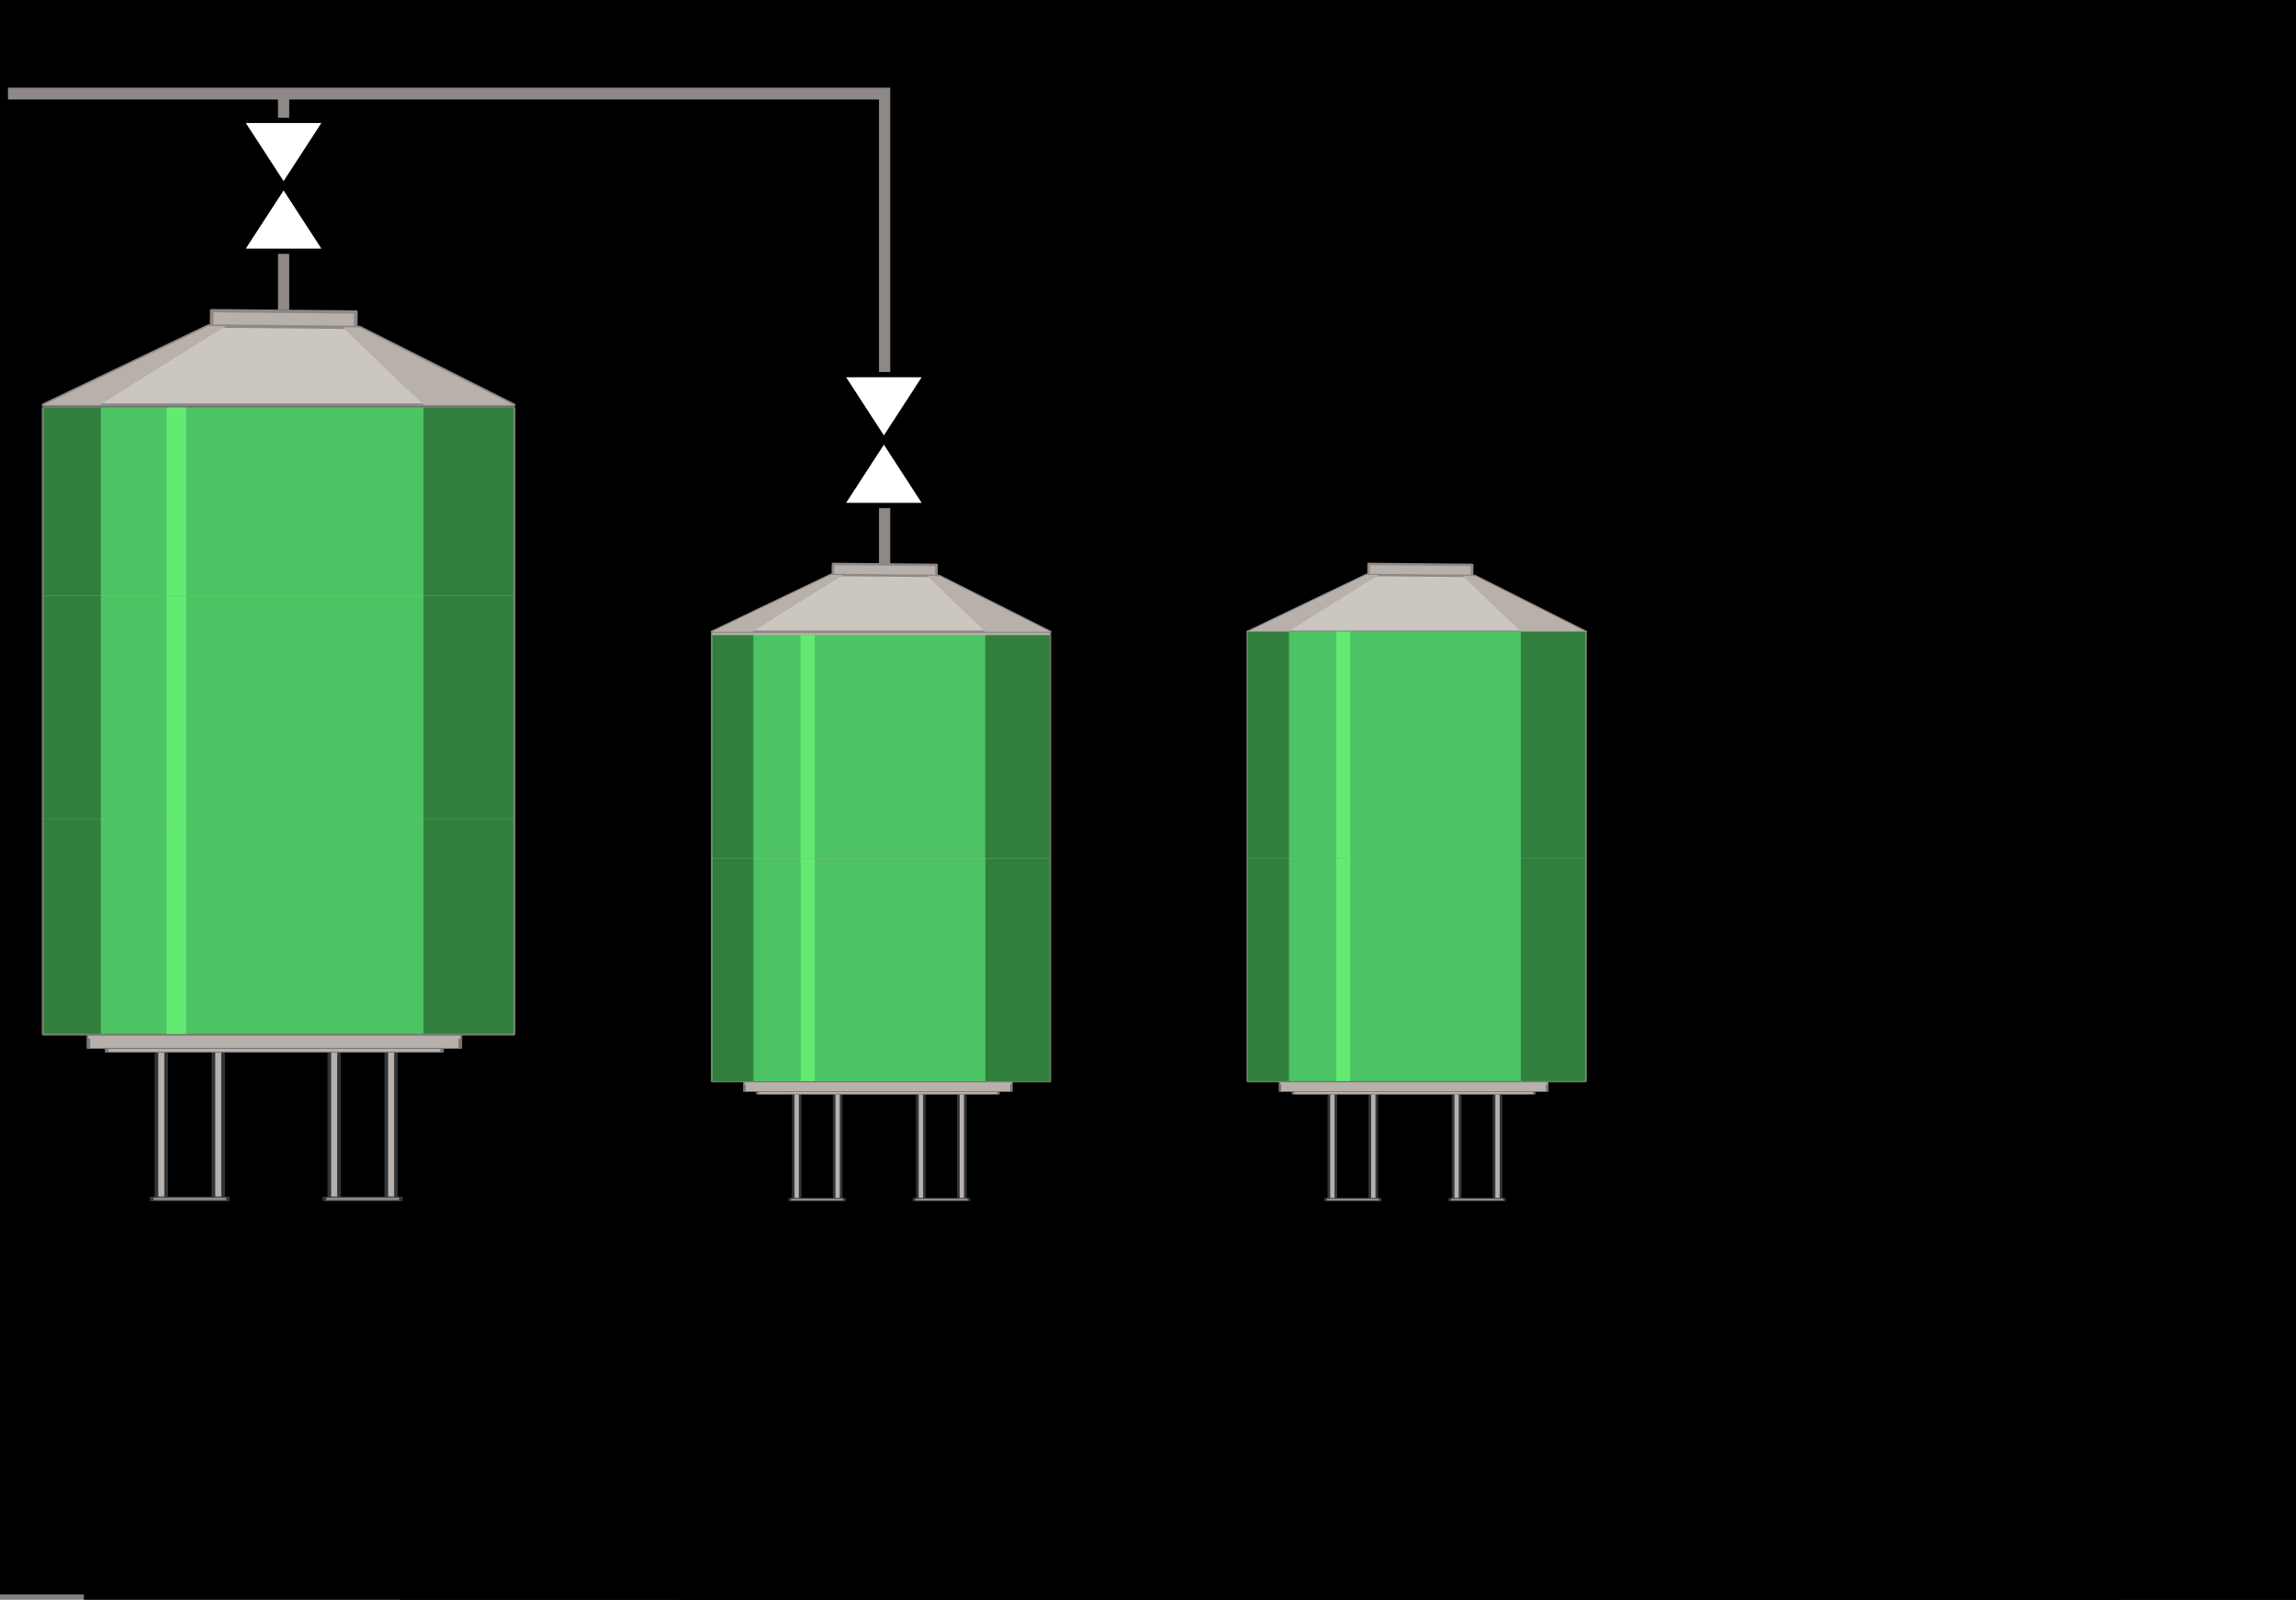 <?xml version="1.0" encoding="UTF-8" standalone="no"?>
<svg
   xmlns:dc="http://purl.org/dc/elements/1.1/"
   xmlns:cc="http://creativecommons.org/ns#"
   xmlns:rdf="http://www.w3.org/1999/02/22-rdf-syntax-ns#"
   xmlns:svg="http://www.w3.org/2000/svg"
   xmlns="http://www.w3.org/2000/svg"
   xmlns:sodipodi="http://sodipodi.sourceforge.net/DTD/sodipodi-0.dtd"
   xmlns:inkscape="http://www.inkscape.org/namespaces/inkscape"
   viewBox="0 0 1400.97 976.05"
   version="1.1"
   id="svg438"
   sodipodi:docname="sitja7.svg"
   inkscape:version="0.92.4 (e05b578f1, 2019-02-26, custom)">
  <rect x="0" y="0" width="1400.97" height="976.05" fill="#808080" stroke="none"/>
  <sodipodi:namedview
     pagecolor="#ffffff"
     bordercolor="#666666"
     borderopacity="1"
     objecttolerance="10"
     gridtolerance="10"
     guidetolerance="10"
     inkscape:pageopacity="0"
     inkscape:pageshadow="2"
     inkscape:window-width="1920"
     inkscape:window-height="1017"
     id="namedview440"
     showgrid="false"
     inkscape:zoom="0.61434"
     inkscape:cx="395.88755"
     inkscape:cy="459.44274"
     inkscape:window-x="-8"
     inkscape:window-y="-8"
     inkscape:window-maximized="1"
     inkscape:current-layer="svg438" />
  <defs
     id="defs229">
    <style
       id="style227">.cls-1{isolation:isolate;}.cls-2,.cls-6,.cls-7{fill:#b8b0ab;}.cls-3{fill:#323537;}.cls-4{fill:#8e8986;}.cls-5{fill:#797673;}.cls-6{mix-blend-mode:multiply;}.cls-7{opacity:0.4;mix-blend-mode:screen;}.cls-8{fill:#cbc7c0;}.cls-12,.cls-9{fill:none;}.cls-9{stroke:#8e8986;stroke-width:9px;}.cls-10,.cls-11,.cls-12,.cls-9{stroke-miterlimit:10;}.cls-10{fill:#fff;}.cls-10,.cls-11,.cls-12{stroke:#000;}.cls-10,.cls-11{stroke-width:4px;}.cls-11,.cls-14{fill:#327f3d;}.cls-12{stroke-width:3px;}.cls-13{fill:#4dc463;}.cls-15{fill:#63ea73;}.cls-16{fill:#e83636;}.cls-17{fill:#8c2a2a;}.cls-18{fill:#ef7b7b;}</style>
  </defs>
  <rect
     style="fill:#000000;fill-opacity:1;stroke-width:1.709"
     id="rect801"
     width="1401.504"
     height="973.402"
     x="1.3776651e-07"
     y="-0.608" />
  <flowRoot
     xml:space="preserve"
     id="flowRoot593"
     style="font-style:normal;font-weight:normal;font-size:40px;line-height:1.25;font-family:sans-serif;letter-spacing:0px;word-spacing:0px;fill:#000000;fill-opacity:1;stroke:none"
     transform="matrix(2.059,0,0,1.916,279.086,-1252.553)"><flowRegion
       id="flowRegion595"><rect
         id="rect597"
         width="603.9"
         height="162.776"
         x="-110.688"
         y="1050.927" /></flowRegion><flowPara
       id="flowPara599"
       style="font-style:normal;font-variant:normal;font-weight:normal;font-stretch:normal;font-family:'Microsoft JhengHei';-inkscape-font-specification:'Microsoft JhengHei';fill:#ffffff">Sitja 1</flowPara></flowRoot>  <flowRoot
     xml:space="preserve"
     id="flowRoot593-3"
     style="font-style:normal;font-weight:normal;font-size:40px;line-height:1.25;font-family:sans-serif;letter-spacing:0px;word-spacing:0px;fill:#000000;fill-opacity:1;stroke:none"
     transform="matrix(2.059,0,0,1.916,640.193,-1254.202)"><flowRegion
       id="flowRegion595-0"><rect
         id="rect597-0"
         width="603.9"
         height="162.776"
         x="-110.688"
         y="1050.927" /></flowRegion><flowPara
       id="flowPara599-7"
       style="font-style:normal;font-variant:normal;font-weight:normal;font-stretch:normal;font-family:'Microsoft JhengHei';-inkscape-font-specification:'Microsoft JhengHei';fill:#ffffff">Sitja 2 </flowPara></flowRoot>  <flowRoot
     xml:space="preserve"
     id="flowRoot593-3-1"
     style="font-style:normal;font-weight:normal;font-size:40px;line-height:1.25;font-family:sans-serif;letter-spacing:0px;word-spacing:0px;fill:#000000;fill-opacity:1;stroke:none"
     transform="matrix(2.059,0,0,1.916,471.496,-1255.83)"><flowRegion
       id="flowRegion595-0-4"><rect
         id="rect597-0-9"
         width="603.9"
         height="162.776"
         x="-110.688"
         y="1050.927" /></flowRegion><flowPara
       id="flowPara599-7-3"
       style="font-style:normal;font-variant:normal;font-weight:normal;font-stretch:normal;font-family:'Microsoft JhengHei';-inkscape-font-specification:'Microsoft JhengHei';text-align:center;text-anchor:middle;fill:#ffffff">Sitja</flowPara><flowPara
       style="font-style:normal;font-variant:normal;font-weight:normal;font-stretch:normal;font-family:'Microsoft JhengHei';-inkscape-font-specification:'Microsoft JhengHei';text-align:center;text-anchor:middle;fill:#ffffff"
       id="flowPara653">Biomassa </flowPara></flowRoot>  <flowRoot
     xml:space="preserve"
     id="flowRoot655"
     style="fill:black;fill-opacity:1;stroke:none;font-family:sans-serif;font-style:normal;font-weight:normal;font-size:40px;line-height:1.25;letter-spacing:0px;word-spacing:0px"><flowRegion
       id="flowRegion657"><rect
         id="rect659"
         width="198.587"
         height="109.06"
         x="786.21"
         y="810.018" /></flowRegion><flowPara
       id="flowPara661"></flowPara></flowRoot>  <g
     inkscape:groupmode="layer"
     id="layer2"
     inkscape:label="Layer 2"
     style="display:inline;opacity:1" />
  <g
     inkscape:groupmode="layer"
     id="layer1"
     inkscape:label="Layer 1"
     style="display:inline" />
  <g
     class="cls-1"
     id="g436"
     transform="matrix(0.76,0,0,0.803,4.87,-50.886)"
     style="isolation:isolate">
    <g
       id="svg2">
      <rect
         class="cls-2"
         x="730.17"
         y="892.69"
         width="5.57"
         height="82.07"
         id="rect231"
         style="fill:#b8b0ab" />
      <path
         class="cls-3"
         d="m 1303,1160.16 h -5.58 c -0.58,0 -1.06,-0.12 -1.06,-0.26 v -82.07 c 0,-0.14 0.48,-0.25 1.06,-0.25 h 5.58 c 0.6,0 1.06,0.11 1.06,0.25 v 82.07 c 0.04,0.1 -0.42,0.26 -1.06,0.26 z m -4.52,-0.51 h 3.52 v -81.57 h -3.46 z"
         transform="translate(-567.3,-185.15)"
         id="path233"
         inkscape:connector-curvature="0"
         style="fill:#323537" />
      <rect
         class="cls-2"
         x="763.03"
         y="892.69"
         width="5.58"
         height="82.07"
         id="rect235"
         style="fill:#b8b0ab" />
      <path
         class="cls-3"
         d="m 1335.91,1160.16 h -5.58 c -0.59,0 -1.06,-0.12 -1.06,-0.26 v -82.07 c 0,-0.14 0.47,-0.25 1.06,-0.25 h 5.58 c 0.59,0 1.06,0.11 1.06,0.25 v 82.07 c 0.03,0.1 -0.47,0.26 -1.06,0.26 z m -4.53,-0.51 h 3.47 v -81.57 h -3.47 z"
         transform="translate(-567.3,-185.15)"
         id="path237"
         inkscape:connector-curvature="0"
         style="fill:#323537" />
      <rect
         class="cls-4"
         x="727.33"
         y="973.81"
         width="44.12"
         height="1.99"
         id="rect239"
         style="fill:#8e8986" />
      <path
         class="cls-3"
         d="m 1338.74,1161.2 h -44.11 c -0.59,0 -1.06,-0.12 -1.06,-0.26 v -2 c 0,-0.14 0.47,-0.26 1.06,-0.26 h 44.11 c 0.59,0 1.07,0.12 1.07,0.26 v 2 c 0,0.14 -0.48,0.26 -1.07,0.26 z m -43,-0.51 h 42 v -1.48 h -42 z"
         transform="translate(-567.3,-185.15)"
         id="path241"
         inkscape:connector-curvature="0"
         style="fill:#323537" />
      <rect
         class="cls-2"
         x="630.45"
         y="892.69"
         width="5.57"
         height="82.07"
         id="rect243"
         style="fill:#b8b0ab" />
      <path
         class="cls-3"
         d="m 1203.32,1160.16 h -5.58 c -0.58,0 -1.06,-0.12 -1.06,-0.26 v -82.07 c 0,-0.14 0.48,-0.25 1.06,-0.25 h 5.58 c 0.59,0 1.07,0.11 1.07,0.25 v 82.07 c 0,0.1 -0.48,0.26 -1.07,0.26 z m -4.52,-0.51 h 3.47 v -81.57 h -3.47 z"
         transform="translate(-567.3,-185.15)"
         id="path245"
         inkscape:connector-curvature="0"
         style="fill:#323537" />
      <rect
         class="cls-2"
         x="663.31"
         y="892.69"
         width="5.58"
         height="82.07"
         id="rect247"
         style="fill:#b8b0ab" />
      <path
         class="cls-3"
         d="m 1236.19,1160.16 h -5.59 c -0.58,0 -1.06,-0.12 -1.06,-0.26 v -82.07 c 0,-0.14 0.48,-0.25 1.06,-0.25 h 5.59 c 0.58,0 1.06,0.11 1.06,0.25 v 82.07 c 0,0.1 -0.48,0.26 -1.06,0.26 z m -4.53,-0.51 h 3.46 v -81.57 h -3.46 z"
         transform="translate(-567.3,-185.15)"
         id="path249"
         inkscape:connector-curvature="0"
         style="fill:#323537" />
      <rect
         class="cls-4"
         x="627.61"
         y="973.81"
         width="44.12"
         height="1.99"
         id="rect251"
         style="fill:#8e8986" />
      <path
         class="cls-3"
         d="m 1239,1161.2 h -44.12 c -0.58,0 -1.06,-0.12 -1.06,-0.26 v -2 c 0,-0.14 0.48,-0.26 1.06,-0.26 H 1239 c 0.58,0 1,0.12 1,0.26 v 2 c 0.08,0.14 -0.39,0.26 -1,0.26 z m -43.06,-0.51 h 42 v -1.48 h -42 z"
         transform="translate(-567.3,-185.15)"
         id="path253"
         inkscape:connector-curvature="0"
         style="fill:#323537" />
      <rect
         class="cls-2"
         x="591.23"
         y="884.13"
         width="214.49"
         height="8.55"
         id="rect255"
         style="fill:#b8b0ab" />
      <path
         class="cls-5"
         d="m 1373,1078.08 h -214.47 c -0.59,0 -1.07,-0.11 -1.07,-0.25 v -8.55 c 0,-0.14 0.48,-0.25 1.07,-0.25 H 1373 c 0.58,0 1.06,0.11 1.06,0.25 v 8.55 c 0.01,0.17 -0.47,0.25 -1.06,0.25 z m -213.44,-0.5 h 212.37 v -8 h -212.36 z"
         transform="translate(-567.3,-185.15)"
         id="path257"
         inkscape:connector-curvature="0"
         style="fill:#797673" />
      <rect
         class="cls-6"
         x="591.23"
         y="884.13"
         width="214.49"
         height="3.29"
         id="rect259"
         style="mix-blend-mode:multiply;fill:#b8b0ab" />
      <rect
         class="cls-2"
         x="601.76"
         y="892.69"
         width="193.41"
         height="2.06"
         id="rect261"
         style="fill:#b8b0ab" />
      <path
         class="cls-5"
         d="m 1362.47,1080.14 h -193.41 c -0.59,0 -1.06,-0.11 -1.06,-0.25 v -2.06 c 0,-0.14 0.47,-0.25 1.06,-0.25 h 193.41 c 0.59,0 1.06,0.11 1.06,0.25 v 2.06 c 0,0.11 -0.47,0.25 -1.06,0.25 z m -192.35,-0.5 h 191.31 v -1.56 h -191.31 z"
         transform="translate(-567.3,-185.15)"
         id="path263"
         inkscape:connector-curvature="0"
         style="fill:#797673" />
      <rect
         class="cls-2"
         x="565.38"
         y="543.33"
         width="271.07"
         height="341.46"
         id="rect265"
         style="fill:#b8b0ab" />
      <path
         class="cls-5"
         d="m 1403.74,1070.84 h -271.07 a 1,1 0 0 1 -1.06,-0.9 V 728.48 a 1,1 0 0 1 1.06,-0.9 h 271.07 a 1,1 0 0 1 1.07,0.9 v 341.46 a 1,1 0 0 1 -1.07,0.9 z m -270,-1.81 h 269 V 729.4 h -269 z"
         transform="translate(-567.3,-185.15)"
         id="path267"
         inkscape:connector-curvature="0"
         style="fill:#797673" />
      <rect
         class="cls-6"
         x="784.72"
         y="543.33"
         width="51.72"
         height="341.46"
         id="rect269"
         style="mix-blend-mode:multiply;fill:#b8b0ab" />
      <rect
         class="cls-6"
         x="565.38"
         y="543.33"
         width="33"
         height="341.46"
         id="rect271"
         style="mix-blend-mode:multiply;fill:#b8b0ab" />
      <rect
         class="cls-7"
         x="636.48"
         y="543.33"
         width="11.3"
         height="341.46"
         id="rect273"
         style="opacity:0.4;mix-blend-mode:screen;fill:#b8b0ab" />
      <polygon
         class="cls-2"
         points="745.28,509.75 662.14,509 662.35,491.83 745.49,492.56 "
         id="polygon275"
         style="fill:#b8b0ab" />
      <path
         class="cls-4"
         d="m 1312.58,695.79 v 0 l -83.13,-0.74 a 1.14,1.14 0 0 1 -0.74,-0.27 0.87,0.87 0 0 1 -0.29,-0.65 l 0.21,-17.18 a 1,1 0 0 1 1.06,-0.89 l 83.13,0.74 a 1.18,1.18 0 0 1 0.75,0.27 0.83,0.83 0 0 1 0.31,0.65 l -0.22,17.18 a 1,1 0 0 1 -1.08,0.89 z m -82.07,-2.55 81,0.73 0.2,-15.36 -81,-0.72 z"
         transform="translate(-567.3,-185.15)"
         id="path277"
         inkscape:connector-curvature="0"
         style="fill:#8e8986" />
      <polygon
         class="cls-8"
         points="660.46,500.21 565.38,543.33 836.48,543.33 747.66,501 710.35,500.66 697.78,500.55 "
         id="polygon279"
         style="fill:#cbc7c0" />
      <path
         class="cls-4"
         d="m 1403.78,729.4 h -271.11 a 1.07,1.07 0 0 1 -1,-0.7 0.87,0.87 0 0 1 0.55,-1 l 95.07,-43.13 a 1.57,1.57 0 0 1 0.5,-0.11 l 87.21,0.79 a 1.12,1.12 0 0 1 0.51,0.11 l 88.81,42.35 a 0.88,0.88 0 0 1 0.51,1 1.07,1.07 0 0 1 -1.05,0.69 z m -266.84,-1.82 h 262.75 l -85,-40.55 -86.66,-0.76 z"
         transform="translate(-567.3,-185.15)"
         id="path281"
         inkscape:connector-curvature="0"
         style="fill:#8e8986" />
      <path
         class="cls-6"
         d="m 1352,728.48 h 51.76 l -88.76,-42.34 -9.68,-0.09 c 8.45,7.95 40,36.64 46.68,42.43 z"
         transform="translate(-567.3,-185.15)"
         id="path283"
         inkscape:connector-curvature="0"
         style="mix-blend-mode:multiply;fill:#b8b0ab" />
      <path
         class="cls-6"
         d="m 1228.6,690.77 c 3,-1.74 6.18,-3.45 9.24,-5.32 l -10.08,-0.09 -95.09,43.12 h 32.42 c 2.54,-1.61 54.72,-32.58 63.51,-37.71 z"
         transform="translate(-567.3,-185.15)"
         id="path285"
         inkscape:connector-curvature="0"
         style="mix-blend-mode:multiply;fill:#b8b0ab" />
      <polygon
         class="cls-2"
         points="279.01,324.35 163.28,323.31 163.58,299.41 279.31,300.44 "
         id="polygon287"
         style="fill:#b8b0ab" />
      <path
         class="cls-4"
         d="m 846.3,510.75 v 0 l -115.72,-1 a 1.59,1.59 0 0 1 -1,-0.37 1.26,1.26 0 0 1 -0.41,-0.91 l 0.3,-23.91 a 1.35,1.35 0 0 1 1.48,-1.24 l 115.7,1 a 1.66,1.66 0 0 1 1,0.38 1.18,1.18 0 0 1 0.43,0.91 l -0.3,23.91 a 1.37,1.37 0 0 1 -1.48,1.23 z m -114.22,-3.54 112.76,1 0.27,-21.37 -112.77,-1 z"
         transform="translate(-567.3,-185.15)"
         id="path289"
         inkscape:connector-curvature="0"
         style="fill:#8e8986" />
      <polygon
         class="cls-8"
         points="160.94,311.09 28.59,371.1 405.96,371.1 282.33,312.17 230.39,311.7 212.89,311.55 "
         id="polygon291"
         style="fill:#cbc7c0" />
      <path
         class="cls-4"
         d="M 973.25,557.53 H 595.89 a 1.49,1.49 0 0 1 -1.44,-1 1.22,1.22 0 0 1 0.76,-1.43 l 132.34,-60 a 2.1,2.1 0 0 1 0.7,-0.16 l 121.39,1.1 a 1.41,1.41 0 0 1 0.7,0.16 L 974,555.15 a 1.23,1.23 0 0 1 0.72,1.43 1.5,1.5 0 0 1 -1.47,0.95 z M 601.83,555 H 967.56 L 849.23,498.56 728.6,497.5 Z"
         transform="translate(-567.3,-185.15)"
         id="path293"
         inkscape:connector-curvature="0"
         style="fill:#8e8986" />
      <path
         class="cls-6"
         d="m 901.21,556.25 h 72 l -123.58,-58.93 -13.47,-0.13 c 11.84,11.06 55.72,51.01 65.05,59.06 z"
         transform="translate(-567.3,-185.15)"
         id="path295"
         inkscape:connector-curvature="0"
         style="mix-blend-mode:multiply;fill:#b8b0ab" />
      <path
         class="cls-6"
         d="m 729.42,503.77 c 4.16,-2.43 8.6,-4.81 12.86,-7.41 l -14,-0.13 -132.35,60 H 641 c 3.54,-2.23 76.18,-45.32 88.42,-52.46 z"
         transform="translate(-567.3,-185.15)"
         id="path297"
         inkscape:connector-curvature="0"
         style="mix-blend-mode:multiply;fill:#b8b0ab" />
      <rect
         class="cls-2"
         x="1160.24"
         y="892.69"
         width="5.57"
         height="82.07"
         id="rect299"
         style="fill:#b8b0ab" />
      <path
         class="cls-3"
         d="m 1733.12,1160.16 h -5.58 c -0.58,0 -1.06,-0.12 -1.06,-0.26 v -82.07 c 0,-0.14 0.48,-0.25 1.06,-0.25 h 5.58 c 0.6,0 1.06,0.11 1.06,0.25 v 82.07 c 0,0.1 -0.46,0.26 -1.06,0.26 z m -4.52,-0.51 h 3.46 v -81.57 h -3.46 z"
         transform="translate(-567.3,-185.15)"
         id="path301"
         inkscape:connector-curvature="0"
         style="fill:#323537" />
      <rect
         class="cls-2"
         x="1193.11"
         y="892.69"
         width="5.58"
         height="82.07"
         id="rect303"
         style="fill:#b8b0ab" />
      <path
         class="cls-3"
         d="m 1766,1160.16 h -5.58 c -0.59,0 -1.06,-0.12 -1.06,-0.26 v -82.07 c 0,-0.14 0.47,-0.25 1.06,-0.25 h 5.58 c 0.59,0 1.06,0.11 1.06,0.25 v 82.07 c -0.01,0.1 -0.48,0.26 -1.06,0.26 z m -4.53,-0.51 h 3.47 v -81.57 h -3.47 z"
         transform="translate(-567.3,-185.15)"
         id="path305"
         inkscape:connector-curvature="0"
         style="fill:#323537" />
      <rect
         class="cls-4"
         x="1157.41"
         y="973.81"
         width="44.12"
         height="1.99"
         id="rect307"
         style="fill:#8e8986" />
      <path
         class="cls-3"
         d="m 1768.82,1161.2 h -44.11 c -0.59,0 -1.06,-0.12 -1.06,-0.26 v -2 c 0,-0.14 0.47,-0.26 1.06,-0.26 h 44.11 c 0.59,0 1.07,0.12 1.07,0.26 v 2 c 0,0.14 -0.48,0.26 -1.07,0.26 z m -43,-0.51 h 42 v -1.48 h -42 z"
         transform="translate(-567.3,-185.15)"
         id="path309"
         inkscape:connector-curvature="0"
         style="fill:#323537" />
      <rect
         class="cls-2"
         x="1060.53"
         y="892.69"
         width="5.57"
         height="82.07"
         id="rect311"
         style="fill:#b8b0ab" />
      <path
         class="cls-3"
         d="m 1633.4,1160.16 h -5.58 c -0.58,0 -1.06,-0.12 -1.06,-0.26 v -82.07 c 0,-0.14 0.48,-0.25 1.06,-0.25 h 5.58 c 0.59,0 1.07,0.11 1.07,0.25 v 82.07 c 0,0.1 -0.47,0.26 -1.07,0.26 z m -4.52,-0.51 h 3.47 v -81.57 h -3.47 z"
         transform="translate(-567.3,-185.15)"
         id="path313"
         inkscape:connector-curvature="0"
         style="fill:#323537" />
      <rect
         class="cls-2"
         x="1093.39"
         y="892.69"
         width="5.58"
         height="82.07"
         id="rect315"
         style="fill:#b8b0ab" />
      <path
         class="cls-3"
         d="m 1666.26,1160.16 h -5.58 c -0.58,0 -1.06,-0.12 -1.06,-0.26 v -82.07 c 0,-0.14 0.48,-0.25 1.06,-0.25 h 5.58 c 0.59,0 1.07,0.11 1.07,0.25 v 82.07 c 0,0.1 -0.48,0.26 -1.07,0.26 z m -4.52,-0.51 h 3.45 v -81.57 h -3.45 z"
         transform="translate(-567.3,-185.15)"
         id="path317"
         inkscape:connector-curvature="0"
         style="fill:#323537" />
      <rect
         class="cls-4"
         x="1057.69"
         y="973.81"
         width="44.12"
         height="1.99"
         id="rect319"
         style="fill:#8e8986" />
      <path
         class="cls-3"
         d="M 1669.11,1161.2 H 1625 c -0.58,0 -1.06,-0.12 -1.06,-0.26 v -2 c 0,-0.14 0.48,-0.26 1.06,-0.26 h 44.12 c 0.58,0 1.05,0.12 1.05,0.26 v 2 c -0.01,0.14 -0.48,0.26 -1.06,0.26 z m -43.06,-0.51 h 42 v -1.48 h -42 z"
         transform="translate(-567.3,-185.15)"
         id="path321"
         inkscape:connector-curvature="0"
         style="fill:#323537" />
      <rect
         class="cls-2"
         x="1021.31"
         y="884.13"
         width="214.49"
         height="8.55"
         id="rect323"
         style="fill:#b8b0ab" />
      <path
         class="cls-5"
         d="M 1803.09,1078.08 H 1588.6 c -0.58,0 -1.06,-0.11 -1.06,-0.25 v -8.55 c 0,-0.14 0.48,-0.25 1.06,-0.25 h 214.49 c 0.58,0 1.06,0.11 1.06,0.25 v 8.55 c 0,0.17 -0.48,0.25 -1.06,0.25 z m -213.44,-0.5 H 1802 v -8 h -212.35 z"
         transform="translate(-567.3,-185.15)"
         id="path325"
         inkscape:connector-curvature="0"
         style="fill:#797673" />
      <rect
         class="cls-6"
         x="1021.31"
         y="884.13"
         width="214.49"
         height="3.29"
         id="rect327"
         style="mix-blend-mode:multiply;fill:#b8b0ab" />
      <rect
         class="cls-2"
         x="1031.84"
         y="892.69"
         width="193.41"
         height="2.06"
         id="rect329"
         style="fill:#b8b0ab" />
      <path
         class="cls-5"
         d="m 1792.55,1080.14 h -193.41 c -0.6,0 -1.07,-0.11 -1.07,-0.25 v -2.06 c 0,-0.14 0.47,-0.25 1.07,-0.25 h 193.41 c 0.59,0 1.06,0.11 1.06,0.25 v 2.06 c 0,0.11 -0.47,0.25 -1.06,0.25 z m -192.35,-0.5 h 191.3 v -1.56 h -191.3 z"
         transform="translate(-567.3,-185.15)"
         id="path331"
         inkscape:connector-curvature="0"
         style="fill:#797673" />
      <rect
         class="cls-2"
         x="995.45"
         y="543.33"
         width="271.07"
         height="341.46"
         id="rect333"
         style="fill:#b8b0ab" />
      <path
         class="cls-5"
         d="m 1833.82,1070.84 h -271.07 a 1,1 0 0 1 -1.06,-0.9 V 728.48 a 1,1 0 0 1 1.06,-0.9 h 271.07 a 1,1 0 0 1 1.07,0.9 v 341.46 a 1,1 0 0 1 -1.07,0.9 z m -270,-1.81 h 269 V 729.4 h -269 z"
         transform="translate(-567.3,-185.15)"
         id="path335"
         inkscape:connector-curvature="0"
         style="fill:#797673" />
      <rect
         class="cls-6"
         x="1214.8"
         y="543.33"
         width="51.72"
         height="341.46"
         id="rect337"
         style="mix-blend-mode:multiply;fill:#b8b0ab" />
      <rect
         class="cls-6"
         x="995.45"
         y="543.33"
         width="33"
         height="341.46"
         id="rect339"
         style="mix-blend-mode:multiply;fill:#b8b0ab" />
      <rect
         class="cls-7"
         x="1066.56"
         y="543.33"
         width="11.3"
         height="341.46"
         id="rect341"
         style="opacity:0.4;mix-blend-mode:screen;fill:#b8b0ab" />
      <polygon
         class="cls-2"
         points="1175.36,509.75 1092.22,509 1092.43,491.83 1175.57,492.56 "
         id="polygon343"
         style="fill:#b8b0ab" />
      <path
         class="cls-4"
         d="m 1742.65,695.79 v 0 l -83.13,-0.74 a 1.14,1.14 0 0 1 -0.74,-0.27 0.87,0.87 0 0 1 -0.29,-0.65 l 0.21,-17.18 a 1,1 0 0 1 1.06,-0.89 l 83.13,0.74 a 1.18,1.18 0 0 1 0.75,0.27 0.85,0.85 0 0 1 0.3,0.65 l -0.21,17.18 a 1,1 0 0 1 -1.08,0.89 z m -82.06,-2.55 81,0.73 0.2,-15.36 -81,-0.72 z"
         transform="translate(-567.3,-185.15)"
         id="path345"
         inkscape:connector-curvature="0"
         style="fill:#8e8986" />
      <polygon
         class="cls-8"
         points="1090.54,500.21 995.46,543.33 1266.56,543.33 1177.74,501 1140.43,500.66 1127.86,500.55 "
         id="polygon347"
         style="fill:#cbc7c0" />
      <path
         class="cls-4"
         d="m 1833.86,729.4 h -271.11 a 1.07,1.07 0 0 1 -1,-0.7 0.86,0.86 0 0 1 0.55,-1 l 95.07,-43.13 a 1.51,1.51 0 0 1 0.5,-0.11 l 87.21,0.79 a 1.12,1.12 0 0 1 0.51,0.11 l 88.81,42.35 a 0.88,0.88 0 0 1 0.51,1 1.08,1.08 0 0 1 -1.05,0.69 z M 1567,727.58 h 262.75 l -85,-40.55 -86.66,-0.76 z"
         transform="translate(-567.3,-185.15)"
         id="path349"
         inkscape:connector-curvature="0"
         style="fill:#8e8986" />
      <path
         class="cls-6"
         d="m 1782.1,728.48 h 51.76 l -88.86,-42.34 -9.68,-0.09 c 8.53,7.95 40.08,36.64 46.78,42.43 z"
         transform="translate(-567.3,-185.15)"
         id="path351"
         inkscape:connector-curvature="0"
         style="mix-blend-mode:multiply;fill:#b8b0ab" />
      <path
         class="cls-6"
         d="m 1658.68,690.77 c 3,-1.74 6.18,-3.45 9.24,-5.32 l -10.09,-0.09 -95.08,43.12 h 32.42 c 2.54,-1.61 54.72,-32.58 63.51,-37.71 z"
         transform="translate(-567.3,-185.15)"
         id="path353"
         inkscape:connector-curvature="0"
         style="mix-blend-mode:multiply;fill:#b8b0ab" />
      <rect
         class="cls-2"
         x="257.99"
         y="859.96"
         width="7.76"
         height="114.25"
         id="rect355"
         style="fill:#b8b0ab" />
      <path
         class="cls-3"
         d="m 833.05,1159.7 h -7.76 c -0.82,0 -1.48,-0.16 -1.48,-0.35 V 1045.1 c 0,-0.19 0.66,-0.35 1.48,-0.35 h 7.76 c 0.83,0 1.48,0.16 1.48,0.35 v 114.25 c 0,0.19 -0.65,0.35 -1.48,0.35 z m -6.28,-0.7 h 4.81 v -113.55 h -4.81 z"
         transform="translate(-567.3,-185.15)"
         id="path357"
         inkscape:connector-curvature="0"
         style="fill:#323537" />
      <rect
         class="cls-2"
         x="303.74"
         y="859.96"
         width="7.77"
         height="114.25"
         id="rect359"
         style="fill:#b8b0ab" />
      <path
         class="cls-3"
         d="M 878.81,1159.7 H 871 c -0.81,0 -1.48,-0.16 -1.48,-0.35 V 1045.1 c 0,-0.19 0.67,-0.35 1.48,-0.35 h 7.77 c 0.82,0 1.48,0.16 1.48,0.35 v 114.25 c 0.04,0.19 -0.62,0.35 -1.44,0.35 z m -6.3,-0.7 h 4.82 v -113.55 h -4.82 z"
         transform="translate(-567.3,-185.15)"
         id="path361"
         inkscape:connector-curvature="0"
         style="fill:#323537" />
      <rect
         class="cls-4"
         x="254.05"
         y="972.89"
         width="61.41"
         height="2.77"
         id="rect363"
         style="fill:#8e8986" />
      <path
         class="cls-3"
         d="m 882.76,1161.15 h -61.42 c -0.81,0 -1.48,-0.16 -1.48,-0.35 v -2.8 c 0,-0.19 0.67,-0.35 1.48,-0.35 h 61.42 c 0.81,0 1.47,0.16 1.47,0.35 v 2.77 c 0,0.23 -0.66,0.38 -1.47,0.38 z m -59.94,-0.7 h 58.46 v -2.07 h -58.46 z"
         transform="translate(-567.3,-185.15)"
         id="path365"
         inkscape:connector-curvature="0"
         style="fill:#323537" />
      <rect
         class="cls-2"
         x="119.18"
         y="859.96"
         width="7.76"
         height="114.25"
         id="rect367"
         style="fill:#b8b0ab" />
      <path
         class="cls-3"
         d="m 694.23,1159.7 h -7.76 c -0.81,0 -1.47,-0.16 -1.47,-0.35 V 1045.1 c 0,-0.19 0.66,-0.35 1.47,-0.35 h 7.76 c 0.83,0 1.49,0.16 1.49,0.35 v 114.25 c 0,0.19 -0.66,0.35 -1.49,0.35 z m -6.29,-0.7 h 4.84 v -113.55 h -4.84 z"
         transform="translate(-567.3,-185.15)"
         id="path369"
         inkscape:connector-curvature="0"
         style="fill:#323537" />
      <rect
         class="cls-2"
         x="164.92"
         y="859.96"
         width="7.77"
         height="114.25"
         id="rect371"
         style="fill:#b8b0ab" />
      <path
         class="cls-3"
         d="m 740,1159.7 h -7.77 c -0.82,0 -1.48,-0.16 -1.48,-0.35 V 1045.1 c 0,-0.19 0.66,-0.35 1.48,-0.35 H 740 c 0.81,0 1.48,0.16 1.48,0.35 v 114.25 c -0.01,0.19 -0.68,0.35 -1.48,0.35 z m -6.3,-0.7 h 4.81 v -113.55 h -4.81 z"
         transform="translate(-567.3,-185.15)"
         id="path373"
         inkscape:connector-curvature="0"
         style="fill:#323537" />
      <rect
         class="cls-4"
         x="115.23"
         y="972.89"
         width="61.41"
         height="2.77"
         id="rect375"
         style="fill:#8e8986" />
      <path
         class="cls-3"
         d="m 743.94,1161.15 h -61.41 c -0.81,0 -1.48,-0.16 -1.48,-0.35 v -2.8 c 0,-0.19 0.67,-0.35 1.48,-0.35 h 61.41 c 0.82,0 1.47,0.16 1.47,0.35 v 2.77 c 0,0.23 -0.65,0.38 -1.47,0.38 z m -59.94,-0.7 h 58.46 v -2.07 H 684 Z"
         transform="translate(-567.3,-185.15)"
         id="path377"
         inkscape:connector-curvature="0"
         style="fill:#323537" />
      <rect
         class="cls-2"
         x="64.58"
         y="848.05"
         width="298.58"
         height="11.91"
         id="rect379"
         style="fill:#b8b0ab" />
      <path
         class="cls-5"
         d="M 930.46,1045.45 H 631.88 c -0.81,0 -1.48,-0.15 -1.48,-0.35 v -11.9 c 0,-0.2 0.67,-0.36 1.48,-0.36 h 298.58 c 0.8,0 1.47,0.16 1.47,0.36 v 11.9 c 0,0.2 -0.67,0.35 -1.47,0.35 z m -297.12,-0.7 H 929 v -11.2 H 633.34 Z"
         transform="translate(-567.3,-185.15)"
         id="path381"
         inkscape:connector-curvature="0"
         style="fill:#797673" />
      <rect
         class="cls-6"
         x="64.58"
         y="848.05"
         width="298.58"
         height="4.58"
         id="rect383"
         style="mix-blend-mode:multiply;fill:#b8b0ab" />
      <rect
         class="cls-2"
         x="79.25"
         y="859.96"
         width="269.25"
         height="2.87"
         id="rect385"
         style="fill:#b8b0ab" />
      <path
         class="cls-5"
         d="M 915.79,1048.32 H 646.54 c -0.82,0 -1.48,-0.15 -1.48,-0.35 v -2.87 c 0,-0.19 0.66,-0.35 1.48,-0.35 h 269.25 c 0.81,0 1.48,0.16 1.48,0.35 v 2.9 c 0,0.17 -0.67,0.32 -1.48,0.32 z m -267.77,-0.7 h 266.31 v -2.17 H 648 Z"
         transform="translate(-567.3,-185.15)"
         id="path387"
         inkscape:connector-curvature="0"
         style="fill:#797673" />
      <rect
         class="cls-2"
         x="28.59"
         y="373.63"
         width="377.34"
         height="475.34"
         id="rect389"
         style="fill:#b8b0ab" />
      <path
         class="cls-5"
         d="M 973.23,1035.37 H 595.89 a 1.39,1.39 0 0 1 -1.48,-1.26 V 558.78 a 1.38,1.38 0 0 1 1.48,-1.25 h 377.34 a 1.37,1.37 0 0 1 1.49,1.25 v 475.33 a 1.38,1.38 0 0 1 -1.49,1.26 z m -375.86,-2.53 h 374.4 V 560.06 h -374.4 z"
         transform="translate(-567.3,-185.15)"
         id="path391"
         inkscape:connector-curvature="0"
         style="fill:#797673" />
      <rect
         class="cls-6"
         x="333.94"
         y="373.63"
         width="72"
         height="475.34"
         id="rect393"
         style="mix-blend-mode:multiply;fill:#b8b0ab" />
      <rect
         class="cls-6"
         x="28.59"
         y="373.63"
         width="45.94"
         height="475.34"
         id="rect395"
         style="mix-blend-mode:multiply;fill:#b8b0ab" />
      <rect
         class="cls-7"
         x="127.58"
         y="373.63"
         width="15.73"
         height="475.34"
         id="rect397"
         style="opacity:0.4;mix-blend-mode:screen;fill:#b8b0ab" />
      <line
         class="cls-9"
         x1="221.3"
         y1="298.65"
         x2="221.3"
         y2="254.24"
         id="line399"
         style="fill:none;stroke:#8e8986;stroke-width:9px;stroke-miterlimit:10" />
      <line
         class="cls-9"
         x1="703.82"
         y1="491.83"
         x2="703.82"
         y2="447.41"
         id="line401"
         style="fill:none;stroke:#8e8986;stroke-width:9px;stroke-miterlimit:10" />
      <polyline
         class="cls-9"
         points="0 134.5 703.82 134.5 703.82 348"
         id="polyline403"
         style="fill:none;stroke:#8e8986;stroke-width:9px;stroke-miterlimit:10" />
      <polygon
         class="cls-10"
         points="669.11,447.42 737.36,447.42 669.11,348 737.36,348 "
         id="polygon405"
         style="fill:#ffffff;stroke:#000000;stroke-width:4px;stroke-miterlimit:10" />
      <line
         class="cls-11"
         x1="657.29"
         y1="397.71"
         x2="703.23"
         y2="397.71"
         id="line407"
         style="fill:#327f3d;stroke:#000000;stroke-width:4px;stroke-miterlimit:10" />
      <rect
         class="cls-12"
         x="1176.3"
         y="569.71"
         width="70.28"
         height="26.29"
         transform="rotate(-90,835.22,773.93)"
         id="rect409"
         style="fill:none;stroke:#000000;stroke-width:3px;stroke-miterlimit:10" />
      <line
         class="cls-9"
         x1="221.28"
         y1="154.82"
         x2="221.28"
         y2="134.5"
         id="line411"
         style="fill:none;stroke:#8e8986;stroke-width:9px;stroke-miterlimit:10" />
      <polygon
         class="cls-10"
         points="187.15,254.24 255.41,254.24 187.15,154.82 255.41,154.82 "
         id="polygon413"
         style="fill:#ffffff;stroke:#000000;stroke-width:4px;stroke-miterlimit:10" />
      <line
         class="cls-11"
         x1="175.33"
         y1="204.53"
         x2="221.28"
         y2="204.53"
         id="line415"
         style="fill:#327f3d;stroke:#000000;stroke-width:4px;stroke-miterlimit:10" />
      <rect
         class="cls-12"
         x="694.35"
         y="376.53"
         width="70.28"
         height="26.29"
         transform="rotate(-90,353.27,580.75)"
         id="rect417"
         style="fill:none;stroke:#000000;stroke-width:3px;stroke-miterlimit:10" />
    </g>
    <rect
       class="cls-13"
       x="565.53"
       width="271"
       height="169.39"
       id="rect419-4"
       inkscape:label="{&quot;attr&quot;:&quot;color&quot;,&quot;list&quot;:[{&quot;data&quot;:&quot;-0.5|0.5&quot;,&quot;param&quot;:&quot;#E83636&quot;,&quot;tag&quot;:&quot;TAG1&quot;},{&quot;data&quot;:&quot;0.5|1.5&quot;,&quot;param&quot;:&quot;#4DC463&quot;,&quot;tag&quot;:&quot;TAG1&quot;}]}"
       y="715.4"
       style="fill:#4dc463" />
    <rect
       class="cls-14"
       x="565.53"
       width="33"
       height="169.39"
       id="rect421-2"
       inkscape:label="{&quot;attr&quot;:&quot;color&quot;,&quot;list&quot;:[{&quot;data&quot;:&quot;-0.5|0.5&quot;,&quot;param&quot;:&quot;#8C2A2A&quot;,&quot;tag&quot;:&quot;TAG1&quot;},{&quot;data&quot;:&quot;0.5|1.5&quot;,&quot;param&quot;:&quot;#327F3D&quot;,&quot;tag&quot;:&quot;TAG1&quot;}]}"
       y="715.4"
       style="fill:#327f3d" />
    <rect
       class="cls-15"
       x="636.48"
       width="11.3"
       height="169.39"
       id="rect423-1"
       inkscape:label="{&quot;attr&quot;:&quot;color&quot;,&quot;list&quot;:[{&quot;data&quot;:&quot;-0.5|.5&quot;,&quot;param&quot;:&quot;#8C2A2A&quot;,&quot;tag&quot;:&quot;TAG1&quot;},{&quot;data&quot;:&quot;0.5|1.5&quot;,&quot;param&quot;:&quot;#63EA73&quot;,&quot;tag&quot;:&quot;TAG1&quot;}]}"
       y="715.4"
       style="fill:#63ea73" />
    <rect
       inkscape:label="{&quot;attr&quot;:&quot;color&quot;,&quot;list&quot;:[{&quot;data&quot;:&quot;-0.5|0.5&quot;,&quot;param&quot;:&quot;#8C2A2A&quot;,&quot;tag&quot;:&quot;TAG1&quot;},{&quot;data&quot;:&quot;0.5|1.5&quot;,&quot;param&quot;:&quot;#327F3D&quot;,&quot;tag&quot;:&quot;TAG1&quot;}]}"
       id="rect459-9"
       height="169.39"
       width="51.81"
       x="784.72"
       class="cls-14"
       y="715.4"
       style="fill:#327f3d;stroke-width:1.253" />
  </g>
  <rect
     class="cls-13"
     x="434.607"
     width="205.929"
     height="136.009"
     id="rect419-0"
     inkscape:label="{&quot;attr&quot;:&quot;color&quot;,&quot;list&quot;:[{&quot;data&quot;:&quot;-0.5|0.5&quot;,&quot;param&quot;:&quot;#E83636&quot;,&quot;tag&quot;:&quot;TAG2&quot;},{&quot;data&quot;:&quot;0.5|1.5&quot;,&quot;param&quot;:&quot;#4DC463&quot;,&quot;tag&quot;:&quot;TAG2&quot;}]}"
     y="387.524"
     style="fill:#4dc463;stroke-width:0.781" />
  <rect
     class="cls-14"
     x="434.607"
     width="25.076"
     height="136.009"
     id="rect421-6"
     inkscape:label="{&quot;attr&quot;:&quot;color&quot;,&quot;list&quot;:[{&quot;data&quot;:&quot;-0.5|0.5&quot;,&quot;param&quot;:&quot;#8C2A2A&quot;,&quot;tag&quot;:&quot;TAG2&quot;},{&quot;data&quot;:&quot;0.5|1.5&quot;,&quot;param&quot;:&quot;#327F3D&quot;,&quot;tag&quot;:&quot;TAG2&quot;}]}"
     y="387.524"
     style="fill:#327f3d;stroke-width:0.781" />
  <rect
     class="cls-15"
     x="488.521"
     width="8.587"
     height="136.009"
     id="rect423-4"
     inkscape:label="{&quot;attr&quot;:&quot;color&quot;,&quot;list&quot;:[{&quot;data&quot;:&quot;-0.5|.5&quot;,&quot;param&quot;:&quot;#8C2A2A&quot;,&quot;tag&quot;:&quot;TAG2&quot;},{&quot;data&quot;:&quot;0.5|1.5&quot;,&quot;param&quot;:&quot;#63EA73&quot;,&quot;tag&quot;:&quot;TAG2&quot;}]}"
     y="387.524"
     style="fill:#63ea73;stroke-width:0.781" />
  <rect
     inkscape:label="{&quot;attr&quot;:&quot;color&quot;,&quot;list&quot;:[{&quot;data&quot;:&quot;-0.5|0.5&quot;,&quot;param&quot;:&quot;#8C2A2A&quot;,&quot;tag&quot;:&quot;TAG2&quot;},{&quot;data&quot;:&quot;0.5|1.5&quot;,&quot;param&quot;:&quot;#327F3D&quot;,&quot;tag&quot;:&quot;TAG2&quot;}]}"
     id="rect459-1"
     height="136.009"
     width="39.37"
     x="601.166"
     class="cls-14"
     y="387.524"
     style="fill:#327f3d;stroke-width:0.979" />
  <rect
     class="cls-13"
     x="761.418"
     width="205.929"
     height="136.009"
     id="rect419-7"
     inkscape:label="{&quot;attr&quot;:&quot;color&quot;,&quot;list&quot;:[{&quot;data&quot;:&quot;-0.5|0.5&quot;,&quot;param&quot;:&quot;#E83636&quot;,&quot;tag&quot;:&quot;TAG7&quot;},{&quot;data&quot;:&quot;0.5|1.5&quot;,&quot;param&quot;:&quot;#4DC463&quot;,&quot;tag&quot;:&quot;TAG7&quot;}]}"
     y="523.533"
     style="fill:#4dc463;stroke-width:0.781" />
  <rect
     class="cls-14"
     x="761.418"
     width="25.076"
     height="136.009"
     id="rect421-9"
     inkscape:label="{&quot;attr&quot;:&quot;color&quot;,&quot;list&quot;:[{&quot;data&quot;:&quot;-0.5|0.5&quot;,&quot;param&quot;:&quot;#8C2A2A&quot;,&quot;tag&quot;:&quot;TAG7&quot;},{&quot;data&quot;:&quot;0.5|1.5&quot;,&quot;param&quot;:&quot;#327F3D&quot;,&quot;tag&quot;:&quot;TAG7&quot;}]}"
     y="523.533"
     style="fill:#327f3d;stroke-width:0.781" />
  <rect
     class="cls-15"
     x="815.332"
     width="8.587"
     height="136.009"
     id="rect423-2"
     inkscape:label="{&quot;attr&quot;:&quot;color&quot;,&quot;list&quot;:[{&quot;data&quot;:&quot;-0.5|.5&quot;,&quot;param&quot;:&quot;#8C2A2A&quot;,&quot;tag&quot;:&quot;TAG7&quot;},{&quot;data&quot;:&quot;0.5|1.5&quot;,&quot;param&quot;:&quot;#63EA73&quot;,&quot;tag&quot;:&quot;TAG7&quot;}]}"
     y="523.533"
     style="fill:#63ea73;stroke-width:0.781" />
  <rect
     inkscape:label="{&quot;attr&quot;:&quot;color&quot;,&quot;list&quot;:[{&quot;data&quot;:&quot;-0.5|0.5&quot;,&quot;param&quot;:&quot;#8C2A2A&quot;,&quot;tag&quot;:&quot;TAG7&quot;},{&quot;data&quot;:&quot;0.5|1.5&quot;,&quot;param&quot;:&quot;#327F3D&quot;,&quot;tag&quot;:&quot;TAG7&quot;}]}"
     id="rect459-8"
     height="136.009"
     width="39.37"
     x="927.977"
     class="cls-14"
     y="523.533"
     style="fill:#327f3d;stroke-width:0.979" />
  <rect
     class="cls-13"
     x="761.418"
     width="205.929"
     height="138.161"
     id="rect419-5"
     inkscape:label="{&quot;attr&quot;:&quot;color&quot;,&quot;list&quot;:[{&quot;data&quot;:&quot;-0.5|0.5&quot;,&quot;param&quot;:&quot;#E83636&quot;,&quot;tag&quot;:&quot;TAG8&quot;},{&quot;data&quot;:&quot;0.5|1.5&quot;,&quot;param&quot;:&quot;#4DC463&quot;,&quot;tag&quot;:&quot;TAG8&quot;}]}"
     y="385.372"
     style="fill:#4dc463;stroke-width:0.787" />
  <rect
     class="cls-14"
     x="761.418"
     width="25.076"
     height="138.161"
     id="rect421-97"
     inkscape:label="{&quot;attr&quot;:&quot;color&quot;,&quot;list&quot;:[{&quot;data&quot;:&quot;-0.5|0.5&quot;,&quot;param&quot;:&quot;#8C2A2A&quot;,&quot;tag&quot;:&quot;TAG8&quot;},{&quot;data&quot;:&quot;0.5|1.5&quot;,&quot;param&quot;:&quot;#327F3D&quot;,&quot;tag&quot;:&quot;TAG8&quot;}]}"
     y="385.372"
     style="fill:#327f3d;stroke-width:0.787" />
  <rect
     class="cls-15"
     x="815.332"
     width="8.587"
     height="138.161"
     id="rect423-24"
     inkscape:label="{&quot;attr&quot;:&quot;color&quot;,&quot;list&quot;:[{&quot;data&quot;:&quot;-0.5|.5&quot;,&quot;param&quot;:&quot;#8C2A2A&quot;,&quot;tag&quot;:&quot;TAG8&quot;},{&quot;data&quot;:&quot;0.5|1.5&quot;,&quot;param&quot;:&quot;#63EA73&quot;,&quot;tag&quot;:&quot;TAG8&quot;}]}"
     y="385.372"
     style="fill:#63ea73;stroke-width:0.787" />
  <rect
     inkscape:label="{&quot;attr&quot;:&quot;color&quot;,&quot;list&quot;:[{&quot;data&quot;:&quot;-0.5|0.5&quot;,&quot;param&quot;:&quot;#8C2A2A&quot;,&quot;tag&quot;:&quot;TAG8&quot;},{&quot;data&quot;:&quot;0.5|1.5&quot;,&quot;param&quot;:&quot;#327F3D&quot;,&quot;tag&quot;:&quot;TAG8&quot;}]}"
     id="rect459-91"
     height="138.161"
     width="39.37"
     x="927.977"
     class="cls-14"
     y="385.372"
     style="fill:#327f3d;stroke-width:0.986" />
  <rect
     class="cls-13"
     x="26.595"
     width="286.637"
     height="131.388"
     id="rect419-6"
     inkscape:label="{&quot;attr&quot;:&quot;color&quot;,&quot;list&quot;:[{&quot;data&quot;:&quot;-0.5|0.5&quot;,&quot;param&quot;:&quot;#E83636&quot;,&quot;tag&quot;:&quot;TAG4&quot;},{&quot;data&quot;:&quot;0.5|1.5&quot;,&quot;param&quot;:&quot;#4DC463&quot;,&quot;tag&quot;:&quot;TAG4&quot;}]}"
     y="499.393"
     style="fill:#4dc463;stroke-width:0.906" />
  <rect
     class="cls-14"
     x="26.595"
     width="34.904"
     height="131.388"
     id="rect421-8"
     inkscape:label="{&quot;attr&quot;:&quot;color&quot;,&quot;list&quot;:[{&quot;data&quot;:&quot;-0.5|0.5&quot;,&quot;param&quot;:&quot;#8C2A2A&quot;,&quot;tag&quot;:&quot;TAG4&quot;},{&quot;data&quot;:&quot;0.5|1.5&quot;,&quot;param&quot;:&quot;#327F3D&quot;,&quot;tag&quot;:&quot;TAG4&quot;}]}"
     y="499.393"
     style="fill:#327f3d;stroke-width:0.906" />
  <rect
     class="cls-15"
     x="101.639"
     width="11.952"
     height="131.388"
     id="rect423-9"
     inkscape:label="{&quot;attr&quot;:&quot;color&quot;,&quot;list&quot;:[{&quot;data&quot;:&quot;-0.5|.5&quot;,&quot;param&quot;:&quot;#EF7B7B&quot;,&quot;tag&quot;:&quot;TAG4&quot;},{&quot;data&quot;:&quot;0.5|1.5&quot;,&quot;param&quot;:&quot;#63EA73&quot;,&quot;tag&quot;:&quot;TAG4&quot;}]}"
     y="499.393"
     style="fill:#63ea73;stroke-width:0.906" />
  <rect
     inkscape:label="{&quot;attr&quot;:&quot;color&quot;,&quot;list&quot;:[{&quot;data&quot;:&quot;-0.5|0.5&quot;,&quot;param&quot;:&quot;#8C2A2A&quot;,&quot;tag&quot;:&quot;TAG4&quot;},{&quot;data&quot;:&quot;0.5|1.5&quot;,&quot;param&quot;:&quot;#327F3D&quot;,&quot;tag&quot;:&quot;TAG4&quot;}]}"
     id="rect459-0"
     height="131.388"
     width="54.799"
     x="258.433"
     class="cls-14"
     y="499.393"
     style="fill:#327f3d;stroke-width:1.135" />
  <rect
     class="cls-13"
     x="26.595"
     width="286.637"
     height="136.009"
     id="rect419-6-7"
     inkscape:label="{&quot;attr&quot;:&quot;color&quot;,&quot;list&quot;:[{&quot;data&quot;:&quot;-0.5|0.5&quot;,&quot;param&quot;:&quot;#E83636&quot;,&quot;tag&quot;:&quot;TAG5&quot;},{&quot;data&quot;:&quot;0.5|1.5&quot;,&quot;param&quot;:&quot;#4DC463&quot;,&quot;tag&quot;:&quot;TAG5&quot;}]}"
     y="363.384"
     style="fill:#4dc463;stroke-width:0.922" />
  <rect
     class="cls-14"
     x="26.595"
     width="34.904"
     height="136.009"
     id="rect421-8-1"
     inkscape:label="{&quot;attr&quot;:&quot;color&quot;,&quot;list&quot;:[{&quot;data&quot;:&quot;-0.5|0.5&quot;,&quot;param&quot;:&quot;#8C2A2A&quot;,&quot;tag&quot;:&quot;TAG5&quot;},{&quot;data&quot;:&quot;0.5|1.5&quot;,&quot;param&quot;:&quot;#327F3D&quot;,&quot;tag&quot;:&quot;TAG5&quot;}]}"
     y="363.384"
     style="fill:#327f3d;stroke-width:0.922" />
  <rect
     class="cls-15"
     x="101.639"
     width="11.952"
     height="136.009"
     id="rect423-9-8"
     inkscape:label="{&quot;attr&quot;:&quot;color&quot;,&quot;list&quot;:[{&quot;data&quot;:&quot;-0.5|.5&quot;,&quot;param&quot;:&quot;#8C2A2A&quot;,&quot;tag&quot;:&quot;TAG5&quot;},{&quot;data&quot;:&quot;0.5|1.5&quot;,&quot;param&quot;:&quot;#63EA73&quot;,&quot;tag&quot;:&quot;TAG5&quot;}]}"
     y="363.384"
     style="fill:#63ea73;stroke-width:0.922" />
  <rect
     inkscape:label="{&quot;attr&quot;:&quot;color&quot;,&quot;list&quot;:[{&quot;data&quot;:&quot;-0.5|0.5&quot;,&quot;param&quot;:&quot;#8C2A2A&quot;,&quot;tag&quot;:&quot;TAG5&quot;},{&quot;data&quot;:&quot;0.5|1.5&quot;,&quot;param&quot;:&quot;#327F3D&quot;,&quot;tag&quot;:&quot;TAG5&quot;}]}"
     id="rect459-0-0"
     height="136.009"
     width="54.799"
     x="258.433"
     class="cls-14"
     y="363.384"
     style="fill:#327f3d;stroke-width:1.155" />
  <rect
     class="cls-13"
     x="26.595"
     width="286.637"
     height="114.753"
     id="rect419-6-0"
     inkscape:label="{&quot;attr&quot;:&quot;color&quot;,&quot;list&quot;:[{&quot;data&quot;:&quot;-0.5|0.5&quot;,&quot;param&quot;:&quot;#E83636&quot;,&quot;tag&quot;:&quot;TAG6&quot;},{&quot;data&quot;:&quot;0.5|1.5&quot;,&quot;param&quot;:&quot;#4DC463&quot;,&quot;tag&quot;:&quot;TAG6&quot;}]}"
     y="248.631"
     style="fill:#4dc463;stroke-width:0.846" />
  <rect
     class="cls-14"
     x="26.595"
     width="34.904"
     height="114.753"
     id="rect421-8-9"
     inkscape:label="{&quot;attr&quot;:&quot;color&quot;,&quot;list&quot;:[{&quot;data&quot;:&quot;-0.5|0.5&quot;,&quot;param&quot;:&quot;#8C2A2A&quot;,&quot;tag&quot;:&quot;TAG6&quot;},{&quot;data&quot;:&quot;0.5|1.5&quot;,&quot;param&quot;:&quot;#327F3D&quot;,&quot;tag&quot;:&quot;TAG6&quot;}]}"
     y="248.631"
     style="fill:#327f3d;stroke-width:0.846" />
  <rect
     class="cls-15"
     x="101.639"
     width="11.952"
     height="114.753"
     id="rect423-9-4"
     inkscape:label="{&quot;attr&quot;:&quot;color&quot;,&quot;list&quot;:[{&quot;data&quot;:&quot;-0.5|.5&quot;,&quot;param&quot;:&quot;#8C2A2A&quot;,&quot;tag&quot;:&quot;TAG6&quot;},{&quot;data&quot;:&quot;0.5|1.5&quot;,&quot;param&quot;:&quot;#63EA73&quot;,&quot;tag&quot;:&quot;TAG6&quot;}]}"
     y="248.631"
     style="fill:#63ea73;stroke-width:0.846" />
  <rect
     inkscape:label="{&quot;attr&quot;:&quot;color&quot;,&quot;list&quot;:[{&quot;data&quot;:&quot;-0.5|0.5&quot;,&quot;param&quot;:&quot;#8C2A2A&quot;,&quot;tag&quot;:&quot;TAG6&quot;},{&quot;data&quot;:&quot;0.5|1.5&quot;,&quot;param&quot;:&quot;#327F3D&quot;,&quot;tag&quot;:&quot;TAG6&quot;}]}"
     id="rect459-0-1"
     height="114.753"
     width="54.799"
     x="258.433"
     class="cls-14"
     y="248.631"
     style="fill:#327f3d;stroke-width:1.061" />
</svg>
